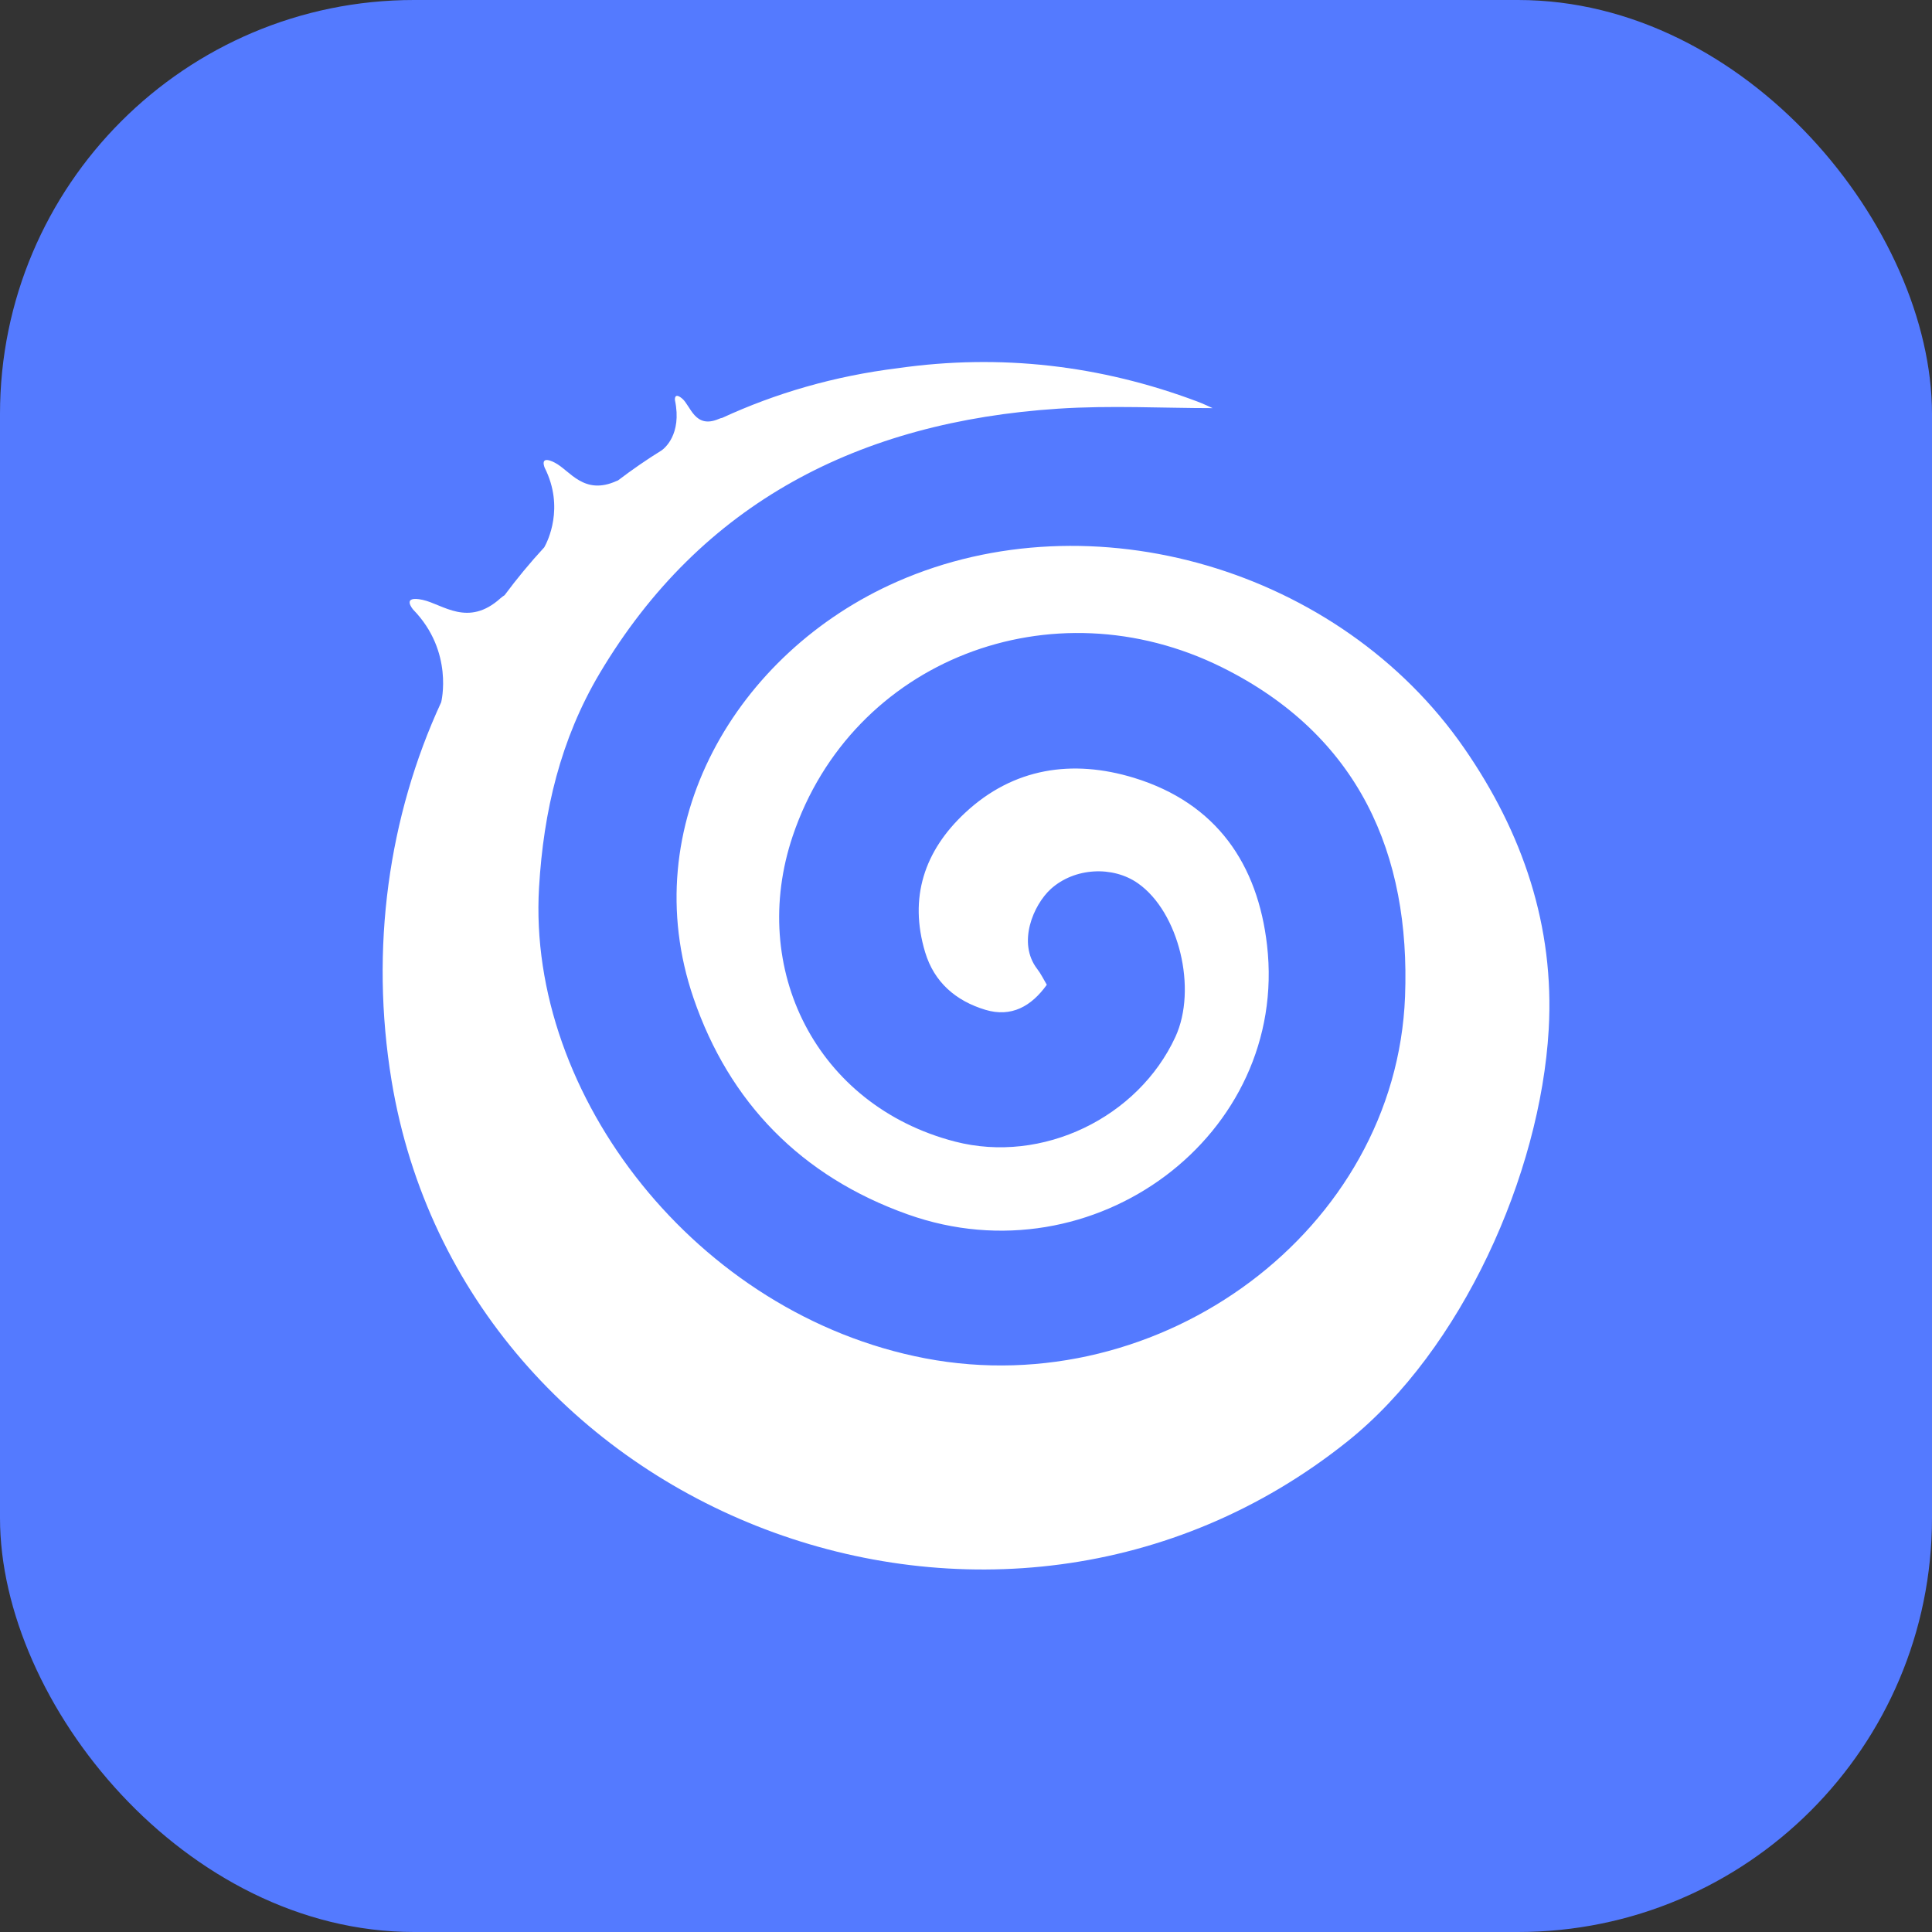 <svg width="28" height="28" viewBox="0 0 28 28" fill="none" xmlns="http://www.w3.org/2000/svg">
<rect x="0" y="0" width="28" height="28" fill="#333333" stroke="none"/>
<rect width="28" height="28" rx="6" fill="#547AFF"/>
<path fill-rule="evenodd" clip-rule="evenodd" d="M13.001 8.43C10.665 9.457 9.196 11.969 10.051 14.465C10.568 15.975 11.61 17.05 13.156 17.6C15.858 18.562 18.679 16.447 18.363 13.699C18.229 12.531 17.637 11.642 16.435 11.273C15.541 11 14.686 11.128 13.988 11.779C13.395 12.331 13.17 13.011 13.408 13.801C13.539 14.236 13.853 14.506 14.281 14.635C14.657 14.748 14.947 14.585 15.171 14.272C15.126 14.197 15.087 14.114 15.032 14.043C14.74 13.664 14.977 13.114 15.229 12.884C15.572 12.573 16.128 12.544 16.494 12.803C17.086 13.22 17.356 14.332 17.034 15.029C16.495 16.195 15.109 16.874 13.838 16.544C11.831 16.022 10.842 14.036 11.489 12.115C12.35 9.564 15.243 8.448 17.709 9.671C19.702 10.66 20.442 12.387 20.363 14.443C20.232 17.828 16.825 20.338 13.409 19.686C10.096 19.053 7.636 15.873 7.812 12.865C7.877 11.754 8.124 10.715 8.69 9.76C10.165 7.279 12.462 6.111 15.335 5.923C16.091 5.873 16.854 5.915 17.574 5.915C17.535 5.898 17.444 5.853 17.35 5.818C15.947 5.292 14.498 5.124 13.012 5.336C12.091 5.45 11.24 5.699 10.467 6.056C10.453 6.058 10.436 6.063 10.416 6.072C10.068 6.22 10.01 5.879 9.886 5.776C9.766 5.676 9.782 5.8 9.782 5.8C9.887 6.3 9.624 6.502 9.589 6.527C9.37 6.662 9.159 6.809 8.956 6.963C8.951 6.966 8.946 6.966 8.94 6.969C8.46 7.188 8.261 6.818 8.04 6.705C7.807 6.586 7.895 6.781 7.895 6.781C8.184 7.357 7.935 7.849 7.888 7.932C7.684 8.153 7.492 8.385 7.313 8.626C7.295 8.638 7.276 8.65 7.255 8.669C6.784 9.095 6.418 8.758 6.127 8.694C5.806 8.625 5.988 8.835 5.988 8.835C6.581 9.444 6.394 10.177 6.394 10.177C5.631 11.829 5.359 13.742 5.675 15.662C6.717 21.971 14.458 24.951 19.533 20.886C21.181 19.566 22.324 17.024 22.445 14.92C22.531 13.426 22.07 12.07 21.22 10.843C19.418 8.238 15.815 7.192 13.001 8.43Z" fill="white"/>
</svg>
